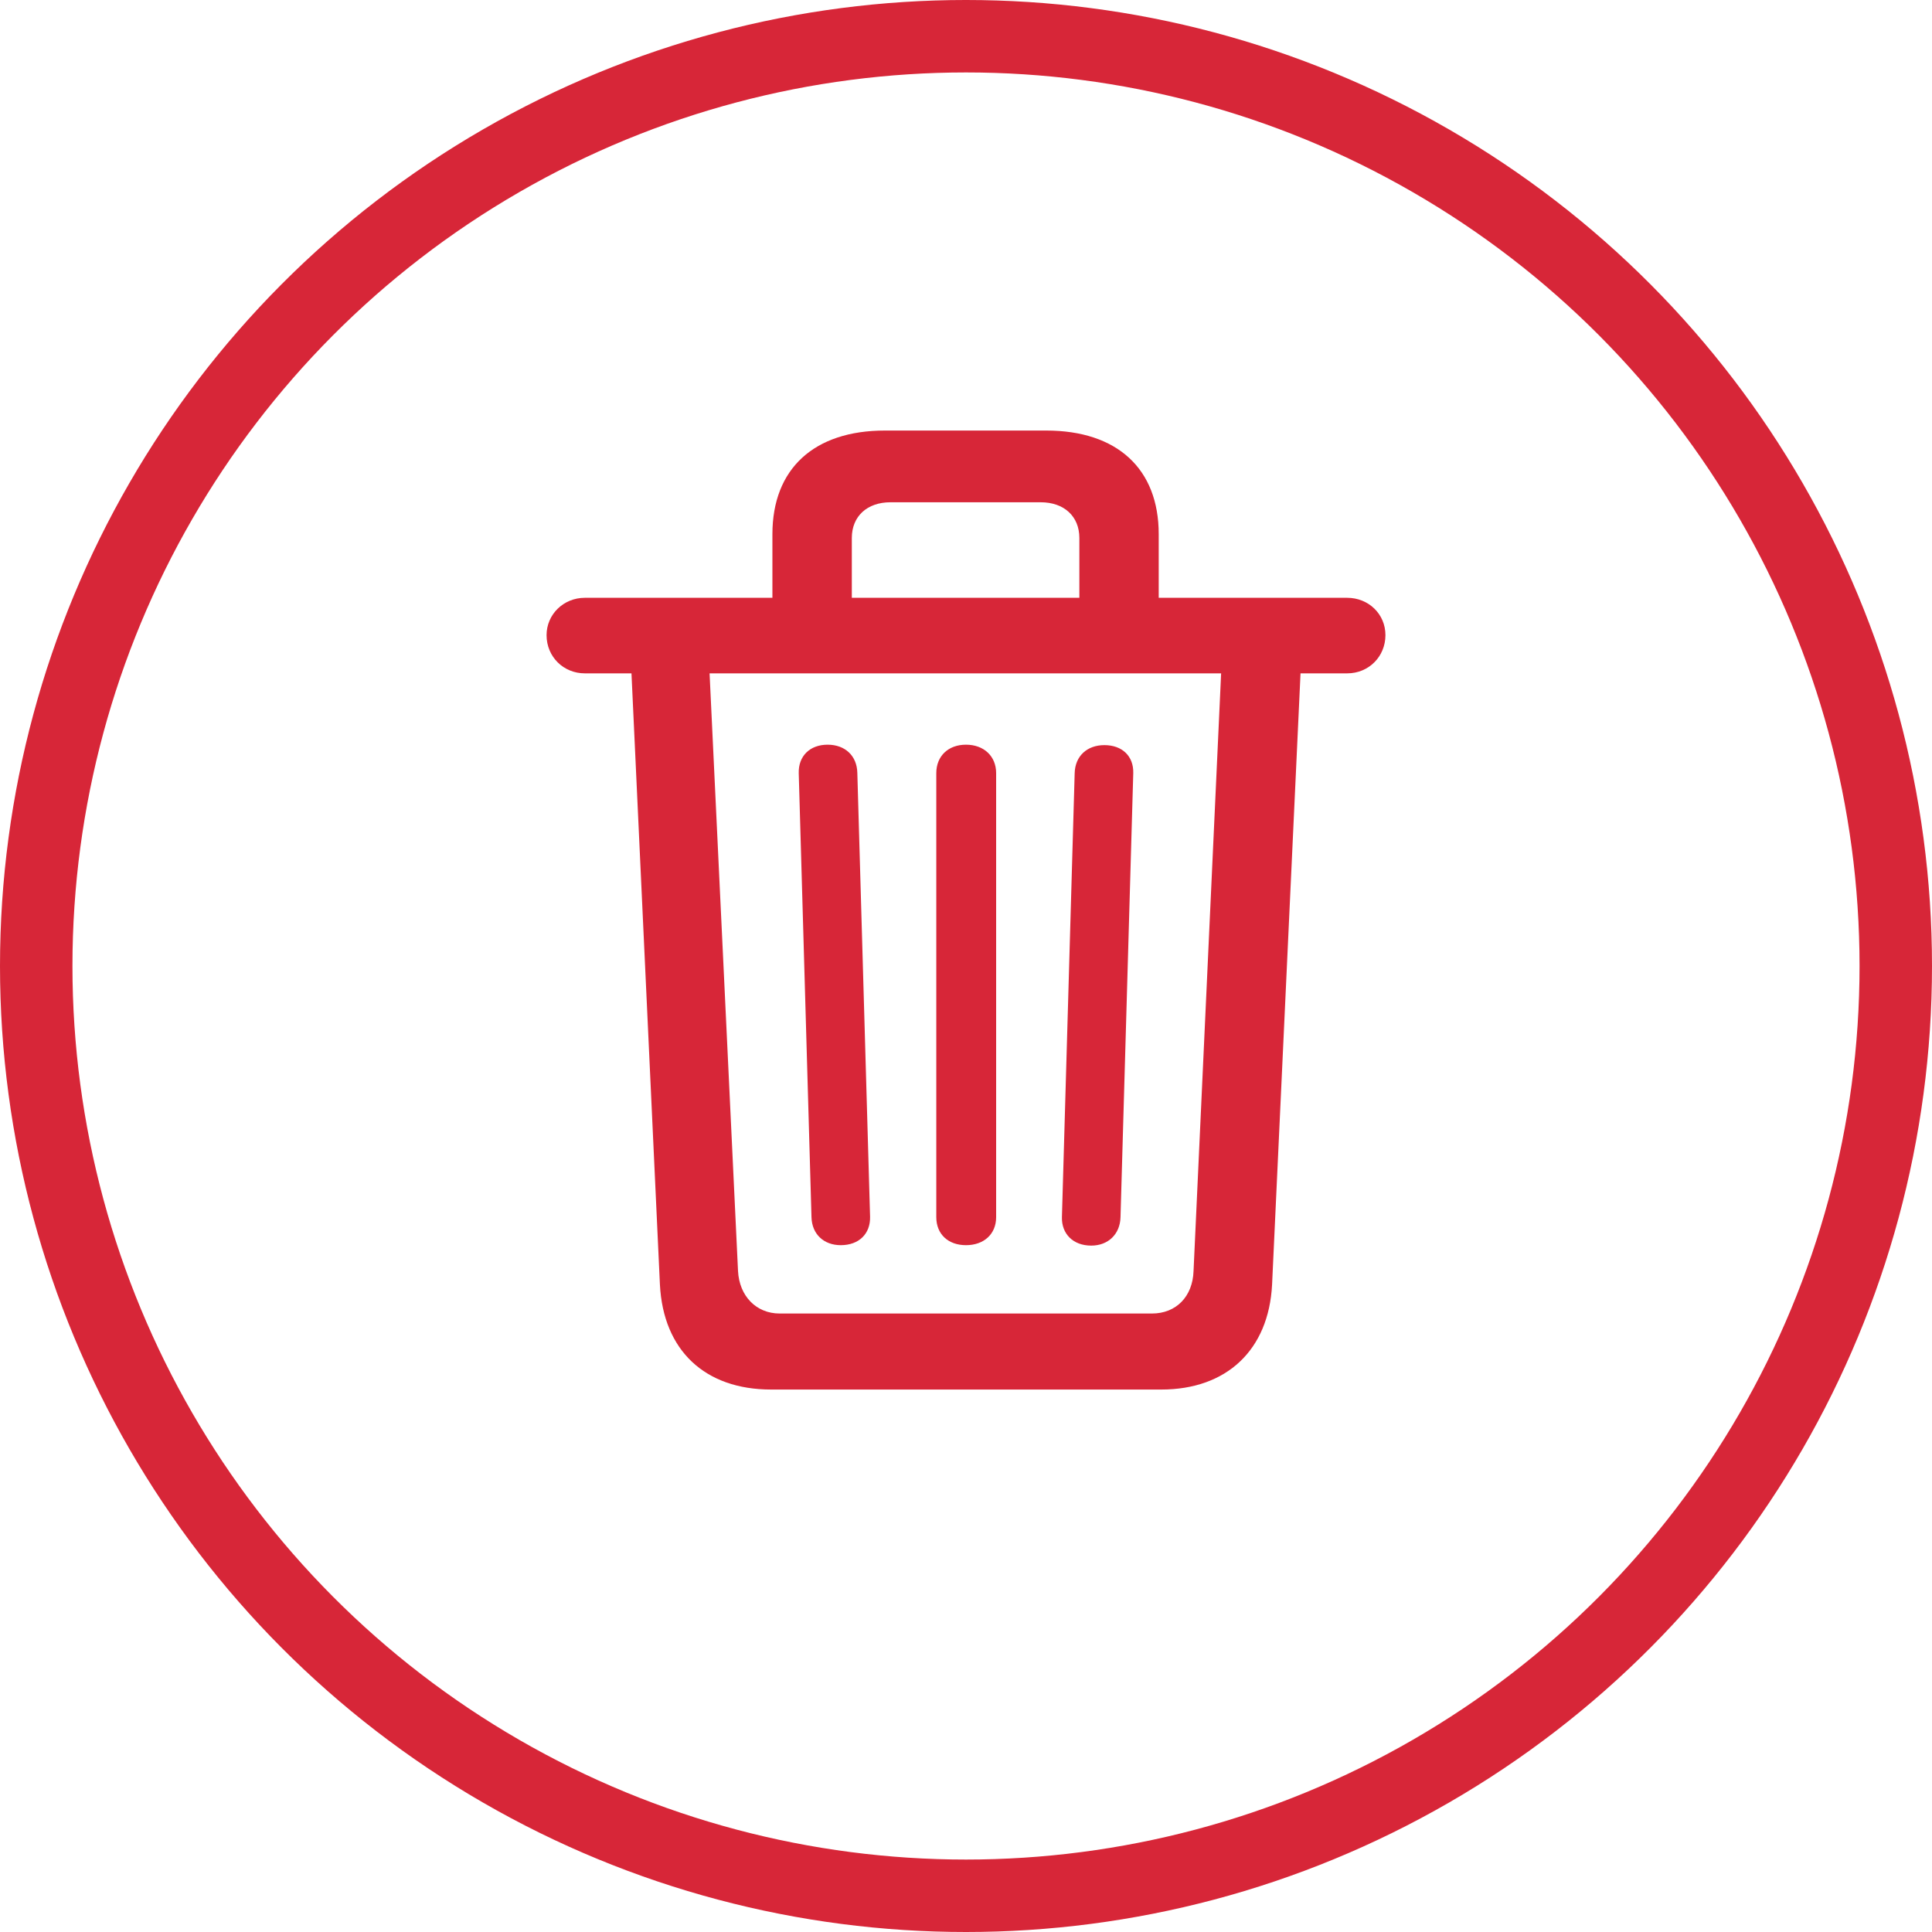 <svg width="40" height="40" viewBox="0 0 40 40" fill="none" xmlns="http://www.w3.org/2000/svg">
<circle cx="20" cy="20" r="19.25" stroke="#D72638" stroke-width="1.5"/>
<path d="M15.966 28.769H24.043C25.396 28.769 26.267 27.951 26.337 26.598L26.926 13.941H27.893C28.341 13.941 28.684 13.59 28.684 13.15C28.684 12.711 28.332 12.377 27.893 12.377H23.99V11.059C23.99 9.705 23.129 8.914 21.661 8.914H18.321C16.854 8.914 15.992 9.705 15.992 11.059V12.377H12.107C11.668 12.377 11.316 12.72 11.316 13.15C11.316 13.599 11.668 13.941 12.107 13.941H13.074L13.663 26.598C13.733 27.96 14.595 28.769 15.966 28.769ZM17.636 11.138C17.636 10.69 17.952 10.399 18.436 10.399H21.547C22.03 10.399 22.347 10.69 22.347 11.138V12.377H17.636V11.138ZM16.142 27.195C15.658 27.195 15.307 26.835 15.28 26.316L14.691 13.941H25.282L24.711 26.316C24.693 26.844 24.351 27.195 23.85 27.195H16.142ZM17.407 25.78C17.785 25.78 18.023 25.543 18.014 25.191L17.75 15.998C17.741 15.646 17.495 15.418 17.135 15.418C16.766 15.418 16.528 15.655 16.537 16.007L16.801 25.2C16.81 25.552 17.056 25.78 17.407 25.78ZM20 25.78C20.369 25.78 20.624 25.552 20.624 25.2V16.007C20.624 15.655 20.369 15.418 20 15.418C19.631 15.418 19.385 15.655 19.385 16.007V25.2C19.385 25.552 19.631 25.78 20 25.78ZM22.593 25.789C22.944 25.789 23.19 25.552 23.199 25.2L23.463 16.007C23.472 15.655 23.234 15.427 22.865 15.427C22.505 15.427 22.259 15.655 22.25 16.007L21.986 25.2C21.977 25.543 22.215 25.789 22.593 25.789Z" fill="#D72638"/>
</svg>
